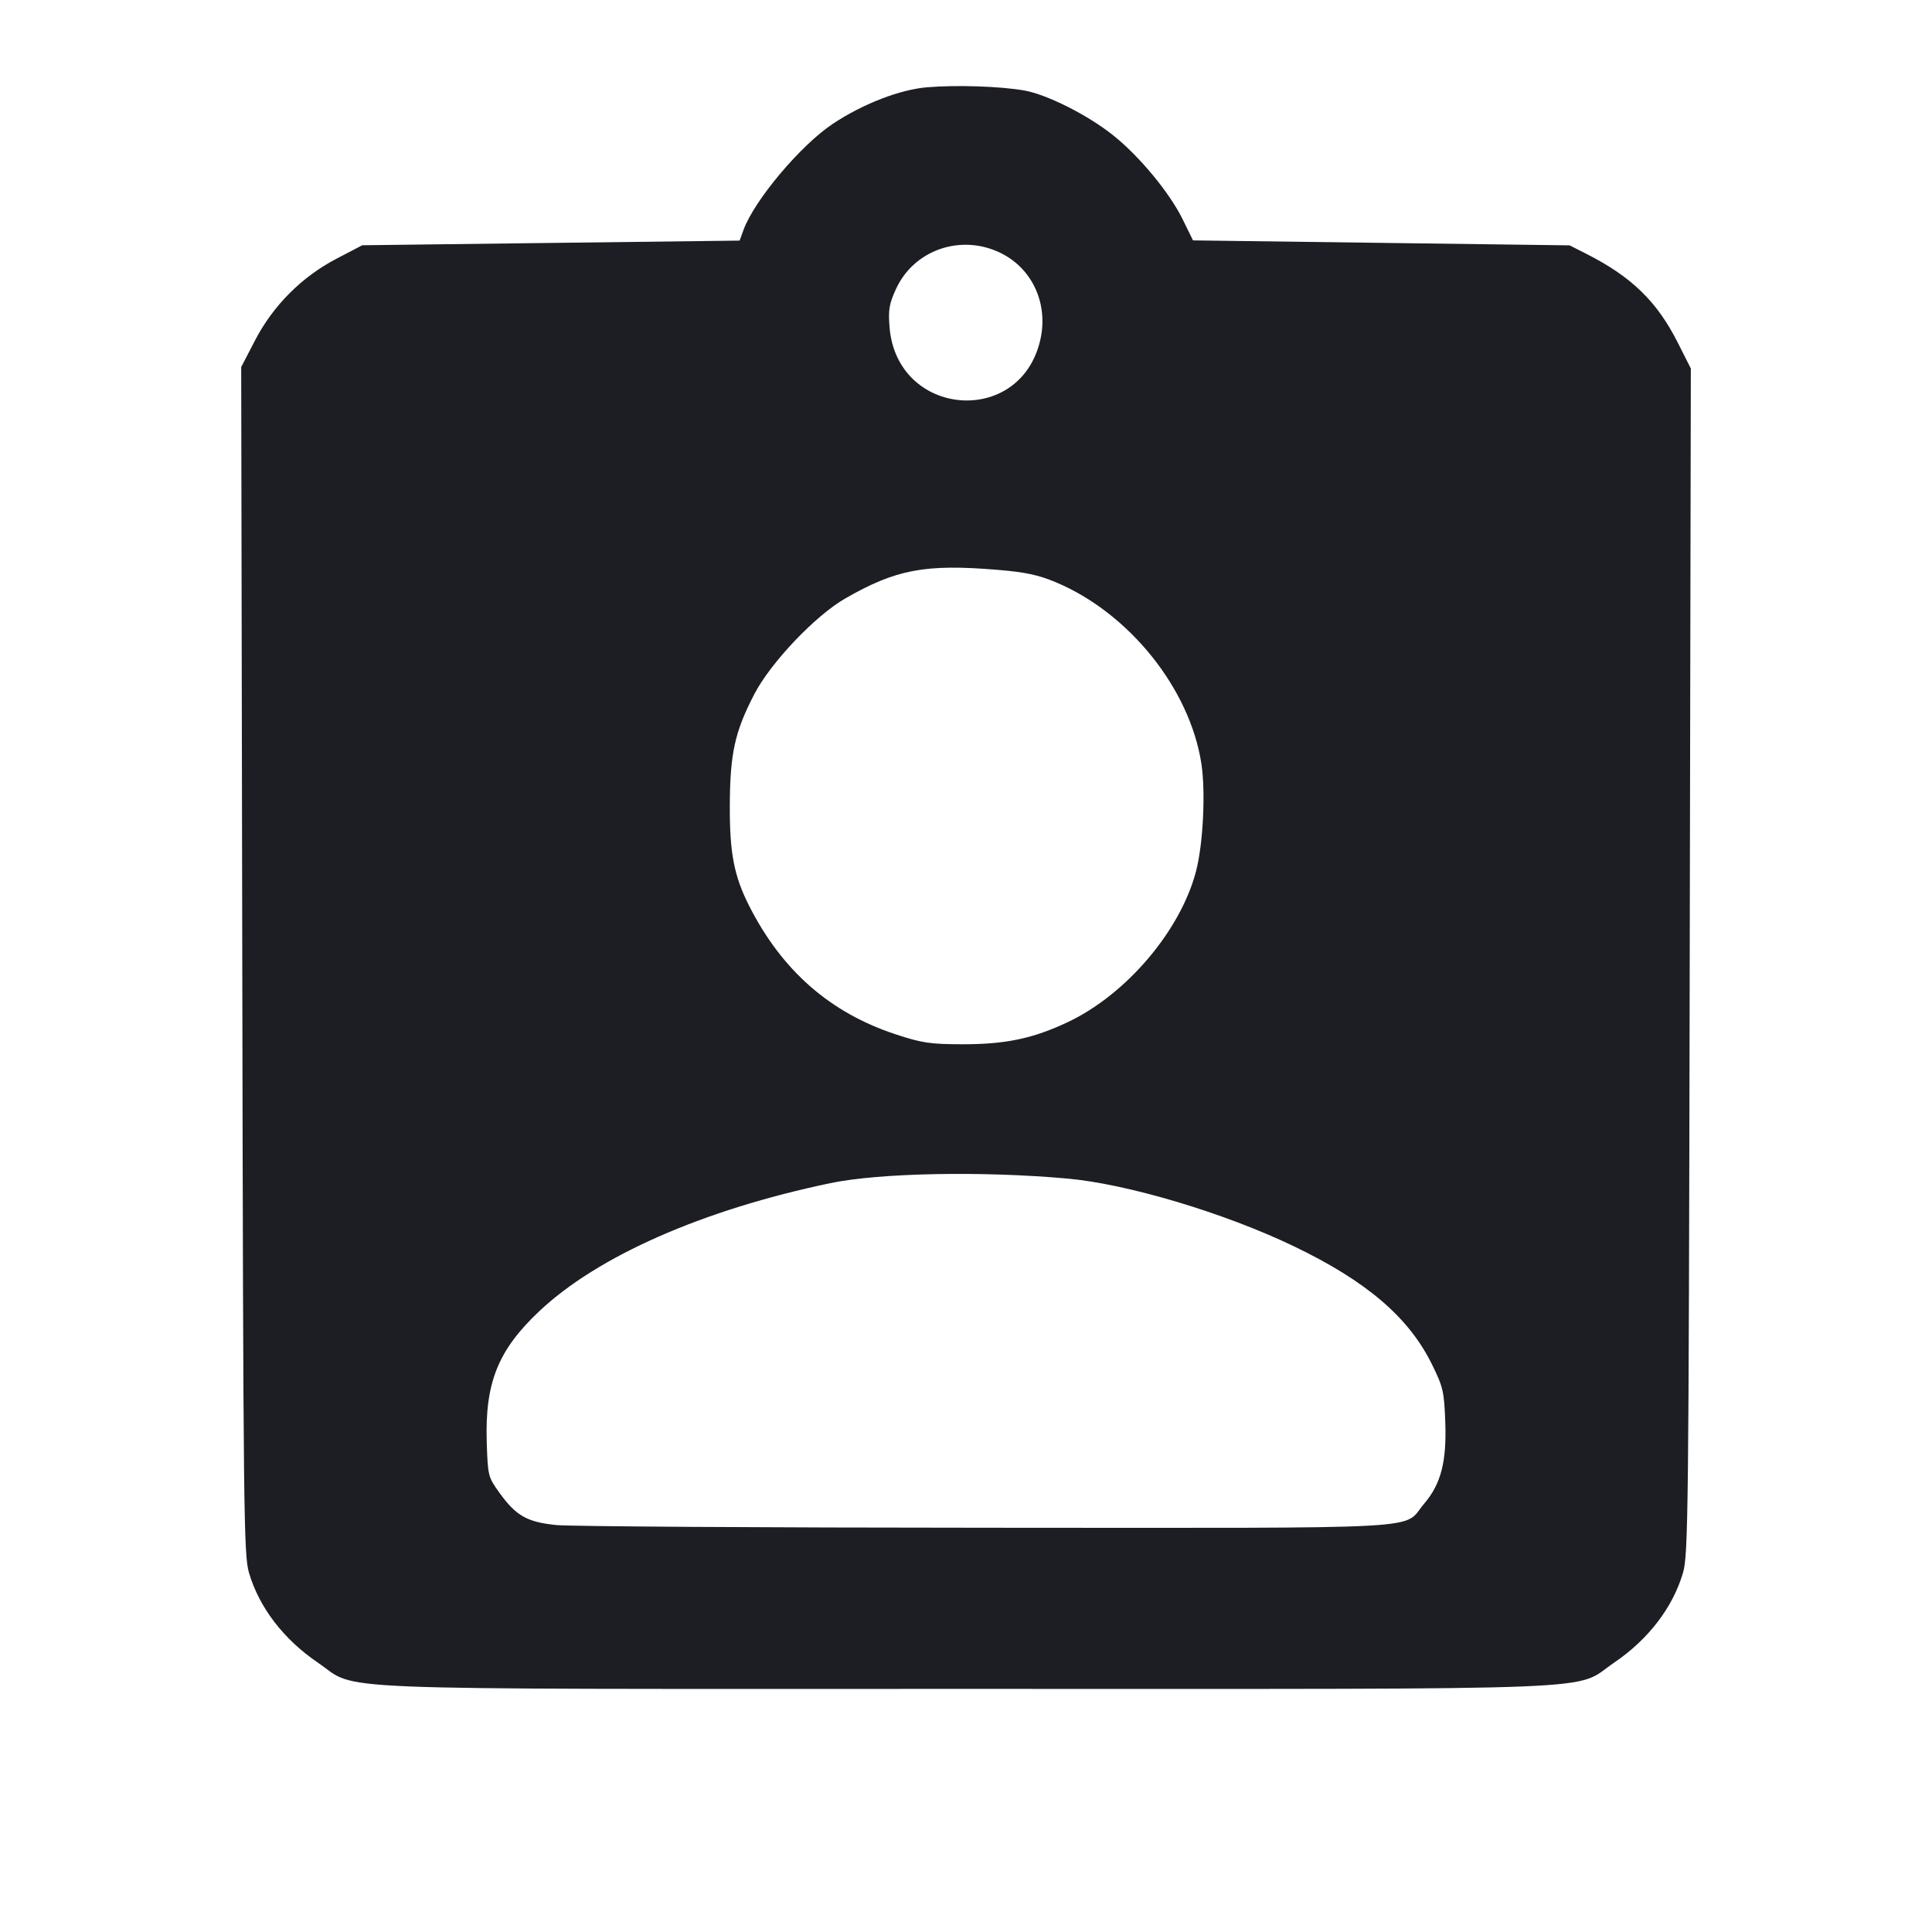 <svg viewBox="0 0 2400 2400" fill="none" xmlns="http://www.w3.org/2000/svg"><path d="M1151.867 108.397 C 1117.872 111.224,1071.958 128.980,1034.711 153.703 C 994.574 180.344,936.844 248.975,923.478 285.938 L 918.798 298.879 684.399 301.771 L 450.000 304.664 418.079 321.332 C 374.811 343.925,339.259 379.582,316.738 422.971 L 299.626 455.941 300.961 1192.971 C 302.208 1880.917,302.763 1931.583,309.298 1953.770 C 322.013 1996.938,352.365 2036.530,394.870 2065.395 C 446.985 2100.785,378.208 2098.000,1200.000 2098.000 C 2021.792 2098.000,1953.015 2100.785,2005.130 2065.395 C 2047.653 2036.518,2078.013 1996.905,2090.682 1953.770 C 2097.189 1931.613,2097.756 1880.041,2099.036 1193.871 L 2100.409 457.743 2084.321 425.871 C 2058.292 374.304,2026.683 343.659,1969.907 314.946 L 1949.814 304.784 1715.907 301.704 L 1482.000 298.623 1469.073 272.311 C 1452.889 239.373,1415.592 194.270,1382.966 168.186 C 1351.276 142.849,1300.239 117.167,1271.920 112.307 C 1241.817 107.141,1188.036 105.389,1151.867 108.397 M1243.581 314.540 C 1282.568 333.968,1302.340 377.357,1292.416 421.705 C 1267.914 531.189,1114.026 518.550,1105.017 406.314 C 1103.306 384.994,1104.581 377.451,1113.007 359.045 C 1135.429 310.068,1194.324 289.995,1243.581 314.540 M1238.825 707.839 C 1273.693 710.724,1289.881 714.166,1311.698 723.332 C 1402.616 761.532,1477.796 855.127,1492.336 948.215 C 1497.801 983.203,1494.628 1048.229,1485.803 1082.111 C 1466.561 1155.986,1399.426 1235.125,1326.806 1269.536 C 1283.484 1290.064,1249.416 1297.272,1196.000 1297.212 C 1155.590 1297.167,1145.489 1295.678,1112.879 1284.964 C 1031.091 1258.093,971.251 1205.600,930.455 1124.939 C 911.787 1088.028,906.313 1059.361,906.598 1000.000 C 906.906 935.862,912.802 909.129,936.913 862.547 C 957.243 823.268,1012.741 764.808,1050.000 743.423 C 1113.053 707.233,1149.191 700.423,1238.825 707.839 M1326.206 1464.083 C 1400.765 1470.791,1520.960 1506.728,1607.059 1548.055 C 1697.326 1591.382,1749.807 1636.167,1778.613 1694.451 C 1792.706 1722.966,1793.959 1728.348,1795.368 1766.404 C 1797.196 1815.806,1790.027 1843.519,1769.091 1867.978 C 1740.995 1900.802,1791.585 1898.023,1226.000 1897.810 C 948.800 1897.706,708.094 1896.206,691.099 1894.478 C 654.649 1890.772,640.979 1882.988,620.261 1854.145 C 606.350 1834.778,605.967 1833.242,604.658 1791.579 C 602.341 1717.883,618.486 1677.460,669.511 1629.199 C 742.160 1560.484,872.808 1502.922,1031.371 1469.766 C 1092.528 1456.978,1219.944 1454.522,1326.206 1464.083 " fill="#1D1E23" stroke="none" fill-rule="evenodd"/></svg>